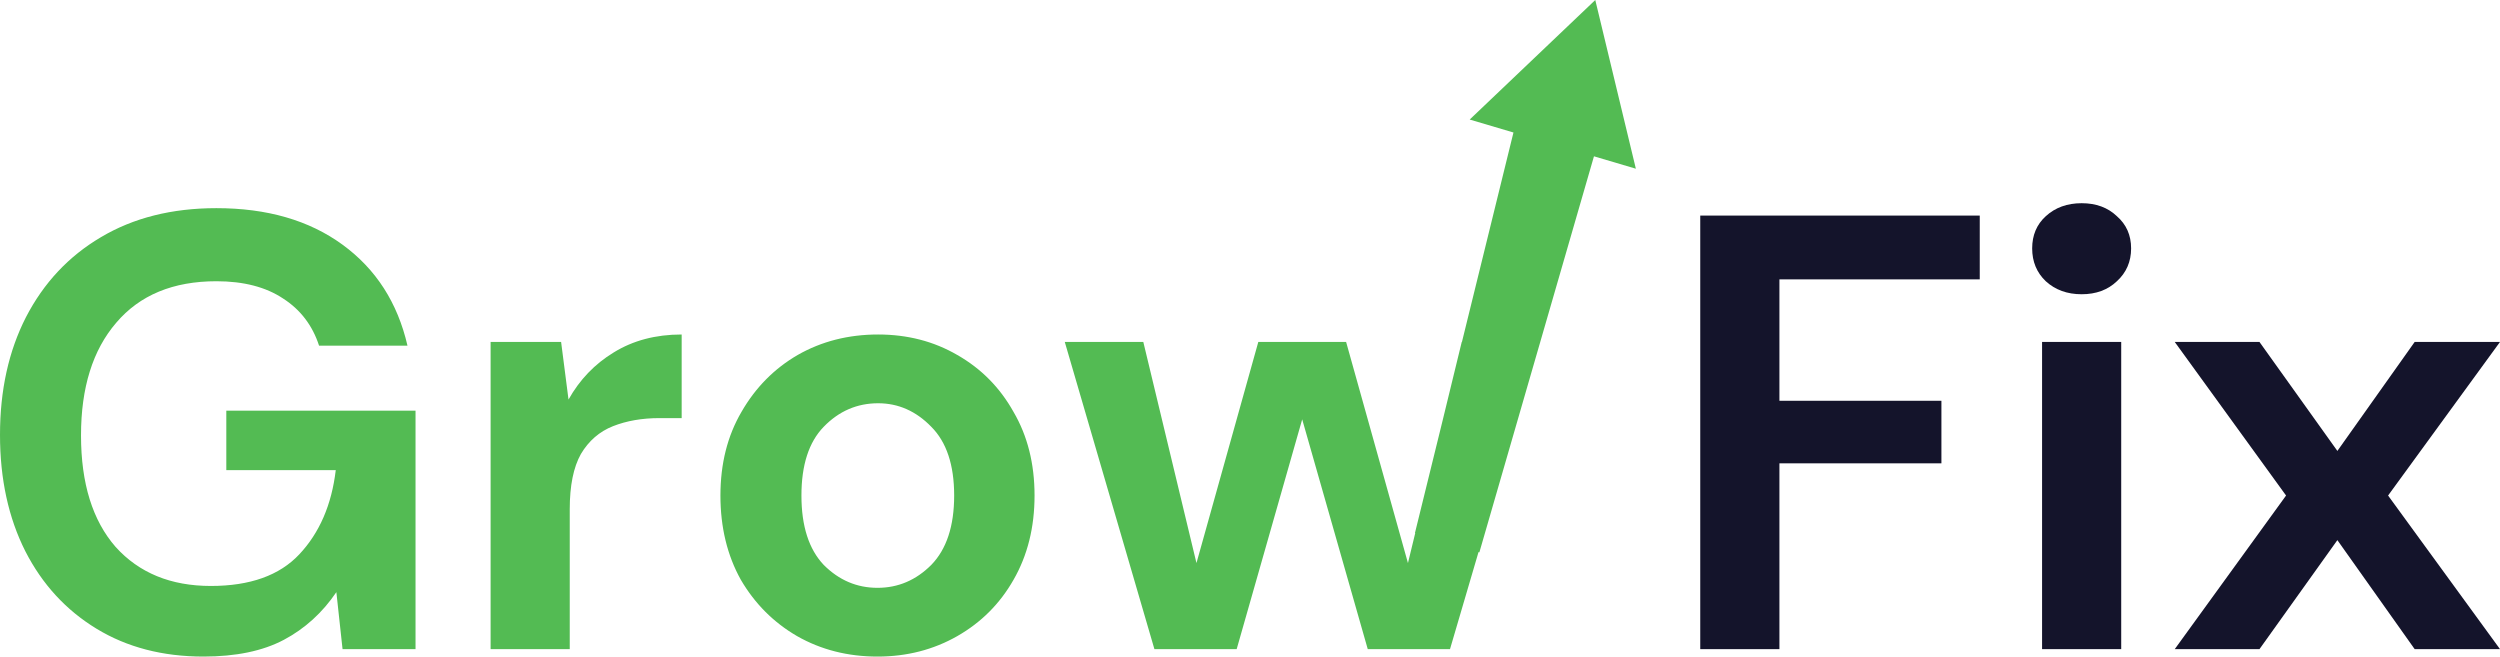 <svg width="99" height="26" viewBox="0 0 99 26" fill="none" xmlns="http://www.w3.org/2000/svg">
<path fill-rule="evenodd" clip-rule="evenodd" d="M63.173 0L64.78 6.681L63.121 6.19L60.994 13.541H60.995L60.959 13.662L58.583 21.873L58.549 21.863L57.42 25.706H54.163L51.567 16.606L48.972 25.706H45.715L42.165 13.541H45.275L47.38 22.297L49.829 13.541H53.306L55.755 22.297L56.043 21.11L56.032 21.107L57.128 16.651L57.885 13.541H57.893L59.933 5.247L58.2 4.734L63.173 0ZM3.82 24.896C5.028 25.632 6.44 26 8.056 26C9.345 26 10.406 25.779 11.239 25.338C12.072 24.896 12.765 24.267 13.32 23.449L13.565 25.706H16.455V16.263H8.962V18.618H13.296C13.133 19.991 12.651 21.103 11.851 21.953C11.068 22.787 9.9 23.204 8.35 23.204C6.766 23.204 5.509 22.689 4.579 21.659C3.665 20.612 3.208 19.141 3.208 17.244C3.208 15.347 3.673 13.86 4.603 12.78C5.534 11.685 6.856 11.137 8.57 11.137C9.647 11.137 10.529 11.366 11.215 11.824C11.9 12.265 12.374 12.887 12.635 13.688H16.136C15.745 11.987 14.887 10.655 13.565 9.69C12.243 8.725 10.578 8.243 8.57 8.243C6.807 8.243 5.281 8.627 3.991 9.396C2.718 10.148 1.73 11.203 1.028 12.56C0.343 13.9 0 15.454 0 17.22C0 18.969 0.335 20.506 1.004 21.831C1.673 23.139 2.612 24.16 3.82 24.896ZM19.428 13.541V25.706H22.562V20.163C22.562 19.231 22.709 18.503 23.003 17.98C23.313 17.457 23.738 17.089 24.276 16.876C24.815 16.664 25.427 16.557 26.113 16.557H26.994V13.246C25.966 13.246 25.068 13.483 24.301 13.958C23.55 14.415 22.954 15.037 22.513 15.822L22.22 13.541H19.428ZM34.749 26C33.574 26 32.512 25.73 31.566 25.191C30.635 24.651 29.892 23.907 29.337 22.959C28.799 21.994 28.529 20.882 28.529 19.623C28.529 18.364 28.807 17.261 29.362 16.312C29.917 15.347 30.66 14.595 31.59 14.056C32.537 13.516 33.598 13.246 34.773 13.246C35.932 13.246 36.977 13.516 37.907 14.056C38.854 14.595 39.597 15.347 40.136 16.312C40.691 17.261 40.968 18.364 40.968 19.623C40.968 20.882 40.691 21.994 40.136 22.959C39.597 23.907 38.854 24.651 37.907 25.191C36.961 25.73 35.908 26 34.749 26ZM34.749 23.278C35.565 23.278 36.275 22.975 36.879 22.37C37.483 21.749 37.785 20.833 37.785 19.623C37.785 18.413 37.483 17.506 36.879 16.901C36.275 16.279 35.573 15.969 34.773 15.969C33.941 15.969 33.222 16.279 32.619 16.901C32.031 17.506 31.737 18.413 31.737 19.623C31.737 20.833 32.031 21.749 32.619 22.37C33.222 22.975 33.933 23.278 34.749 23.278Z" fill="#53BB53"/>
<path d="M67.33 25.706V8.537H78.398V11.063H70.465V15.871H76.88V18.348H70.465V25.706H67.33Z" fill="#14142B"/>
<path d="M82.433 11.652C81.862 11.652 81.388 11.48 81.013 11.137C80.653 10.794 80.474 10.36 80.474 9.837C80.474 9.314 80.653 8.889 81.013 8.562C81.388 8.218 81.862 8.047 82.433 8.047C83.004 8.047 83.469 8.218 83.829 8.562C84.204 8.889 84.392 9.314 84.392 9.837C84.392 10.36 84.204 10.794 83.829 11.137C83.469 11.48 83.004 11.652 82.433 11.652ZM80.866 25.706V13.541H84V25.706H80.866Z" fill="#14142B"/>
<path d="M86.12 25.706L90.528 19.623L86.12 13.541H89.475L92.56 17.857L95.621 13.541H99L94.568 19.623L99 25.706H95.621L92.56 21.389L89.475 25.706H86.12Z" fill="#14142B"/>
</svg>

